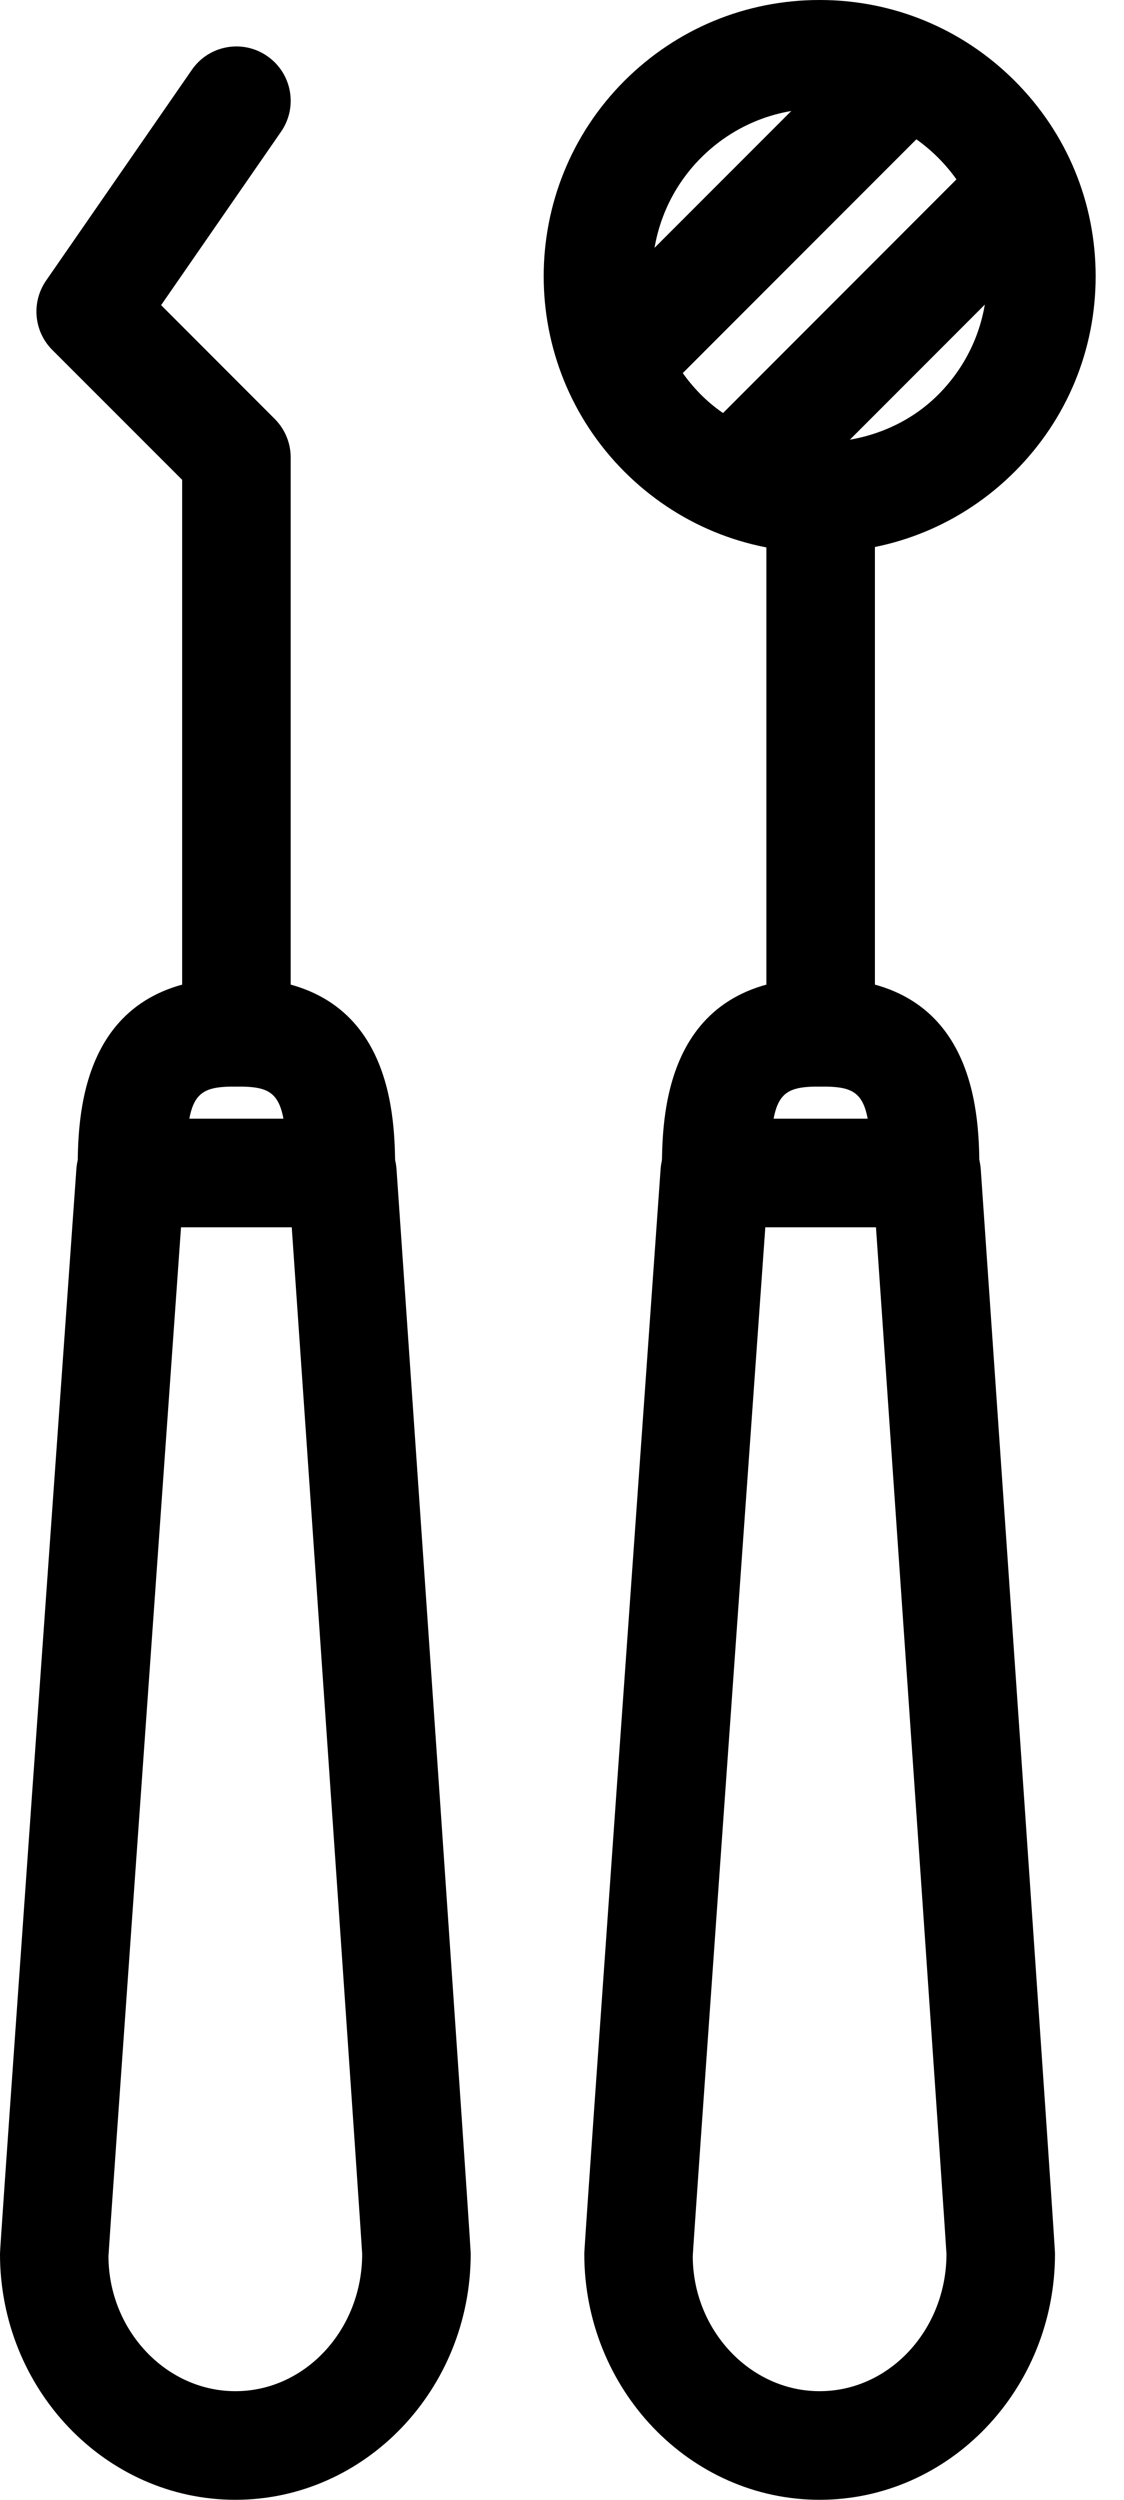 <svg width="18" height="40" viewBox="0 0 18 40" fill="none" xmlns="http://www.w3.org/2000/svg">
<path d="M3.769 40C1.691 40 0 38.234 0 36.065C0 36.026 2.00102e-06 35.906 1.223 18.707C1.255 18.252 1.634 17.9 2.09 17.9H5.483C5.939 17.9 6.318 18.254 6.35 18.709C7.538 35.907 7.538 36.026 7.538 36.064C7.538 38.234 5.847 40 3.769 40ZM2.899 19.638C2.474 25.621 1.754 35.774 1.737 36.101C1.738 37.276 2.649 38.262 3.77 38.262C4.89 38.262 5.8 37.276 5.8 36.065C5.785 35.773 5.086 25.623 4.672 19.638H2.899V19.638Z" fill="currentColor"/>
<path d="M5.459 19.638C4.979 19.638 4.59 19.249 4.59 18.769C4.59 17.505 4.448 17.386 3.786 17.386C3.124 17.386 2.981 17.505 2.981 18.769C2.981 19.249 2.592 19.638 2.113 19.638C1.633 19.638 1.244 19.249 1.244 18.769C1.244 17.915 1.244 15.648 3.786 15.648C6.328 15.648 6.328 17.915 6.328 18.769C6.328 19.249 5.939 19.638 5.459 19.638Z" fill="currentColor"/>
<path d="M3.786 17.386C3.306 17.386 2.917 16.997 2.917 16.517V7.678L0.838 5.6C0.541 5.303 0.499 4.836 0.738 4.49L3.072 1.118C3.344 0.723 3.886 0.624 4.28 0.898C4.675 1.171 4.774 1.712 4.501 2.107L2.58 4.883L4.4 6.704C4.563 6.867 4.655 7.088 4.655 7.318V16.517C4.655 16.997 4.266 17.386 3.786 17.386Z" fill="currentColor"/>
<path d="M13.126 40C11.047 40 9.357 38.234 9.357 36.065C9.357 36.026 9.357 35.906 10.579 18.707C10.612 18.252 10.99 17.9 11.446 17.9H14.839C15.296 17.9 15.674 18.254 15.706 18.709C16.895 35.907 16.895 36.026 16.895 36.064C16.895 38.234 15.204 40 13.126 40ZM12.256 19.638C11.83 25.621 11.11 35.774 11.094 36.101C11.095 37.276 12.006 38.262 13.126 38.262C14.246 38.262 15.157 37.276 15.157 36.065C15.142 35.773 14.442 25.623 14.028 19.638H12.256V19.638Z" fill="currentColor"/>
<path d="M14.815 19.638C14.335 19.638 13.946 19.249 13.946 18.769C13.946 17.505 13.804 17.386 13.142 17.386C12.48 17.386 12.338 17.505 12.338 18.769C12.338 19.249 11.948 19.638 11.469 19.638C10.989 19.638 10.6 19.249 10.6 18.769C10.6 17.915 10.6 15.648 13.142 15.648C15.684 15.648 15.684 17.915 15.684 18.769C15.684 19.249 15.294 19.638 14.815 19.638Z" fill="currentColor"/>
<path d="M13.143 17.386C12.662 17.386 12.273 16.997 12.273 16.517V7.974C12.273 7.493 12.662 7.105 13.143 7.105C13.622 7.105 14.011 7.493 14.011 7.974V16.517C14.011 16.997 13.622 17.386 13.143 17.386Z" fill="currentColor"/>
<path d="M13.126 8.841C11.944 8.841 10.834 8.382 9.999 7.547C8.276 5.823 8.276 3.018 9.999 1.294C10.835 0.46 11.944 0 13.126 0C14.306 0 15.416 0.46 16.251 1.295C17.086 2.13 17.546 3.24 17.546 4.421C17.546 5.601 17.086 6.711 16.251 7.546C15.416 8.381 14.306 8.841 13.126 8.841ZM13.126 1.738C12.408 1.738 11.735 2.017 11.228 2.523C10.182 3.569 10.182 5.272 11.228 6.318C12.241 7.331 14.01 7.33 15.023 6.317C15.53 5.811 15.809 5.137 15.809 4.421C15.809 3.704 15.53 3.03 15.023 2.523C14.516 2.017 13.842 1.738 13.126 1.738Z" fill="currentColor"/>
<path d="M9.868 6.676C9.646 6.676 9.424 6.592 9.254 6.422C8.915 6.082 8.915 5.532 9.254 5.193L13.898 0.55C14.237 0.21 14.787 0.21 15.126 0.55C15.466 0.889 15.466 1.439 15.126 1.778L10.483 6.421C10.313 6.591 10.091 6.676 9.868 6.676Z" fill="currentColor"/>
<path d="M11.739 8.547C11.517 8.547 11.294 8.462 11.125 8.292C10.785 7.953 10.785 7.403 11.125 7.063L15.768 2.419C16.107 2.08 16.657 2.08 16.997 2.419C17.336 2.759 17.336 3.309 16.997 3.648L12.354 8.292C12.184 8.462 11.961 8.547 11.739 8.547Z" fill="currentColor"/>
</svg>

